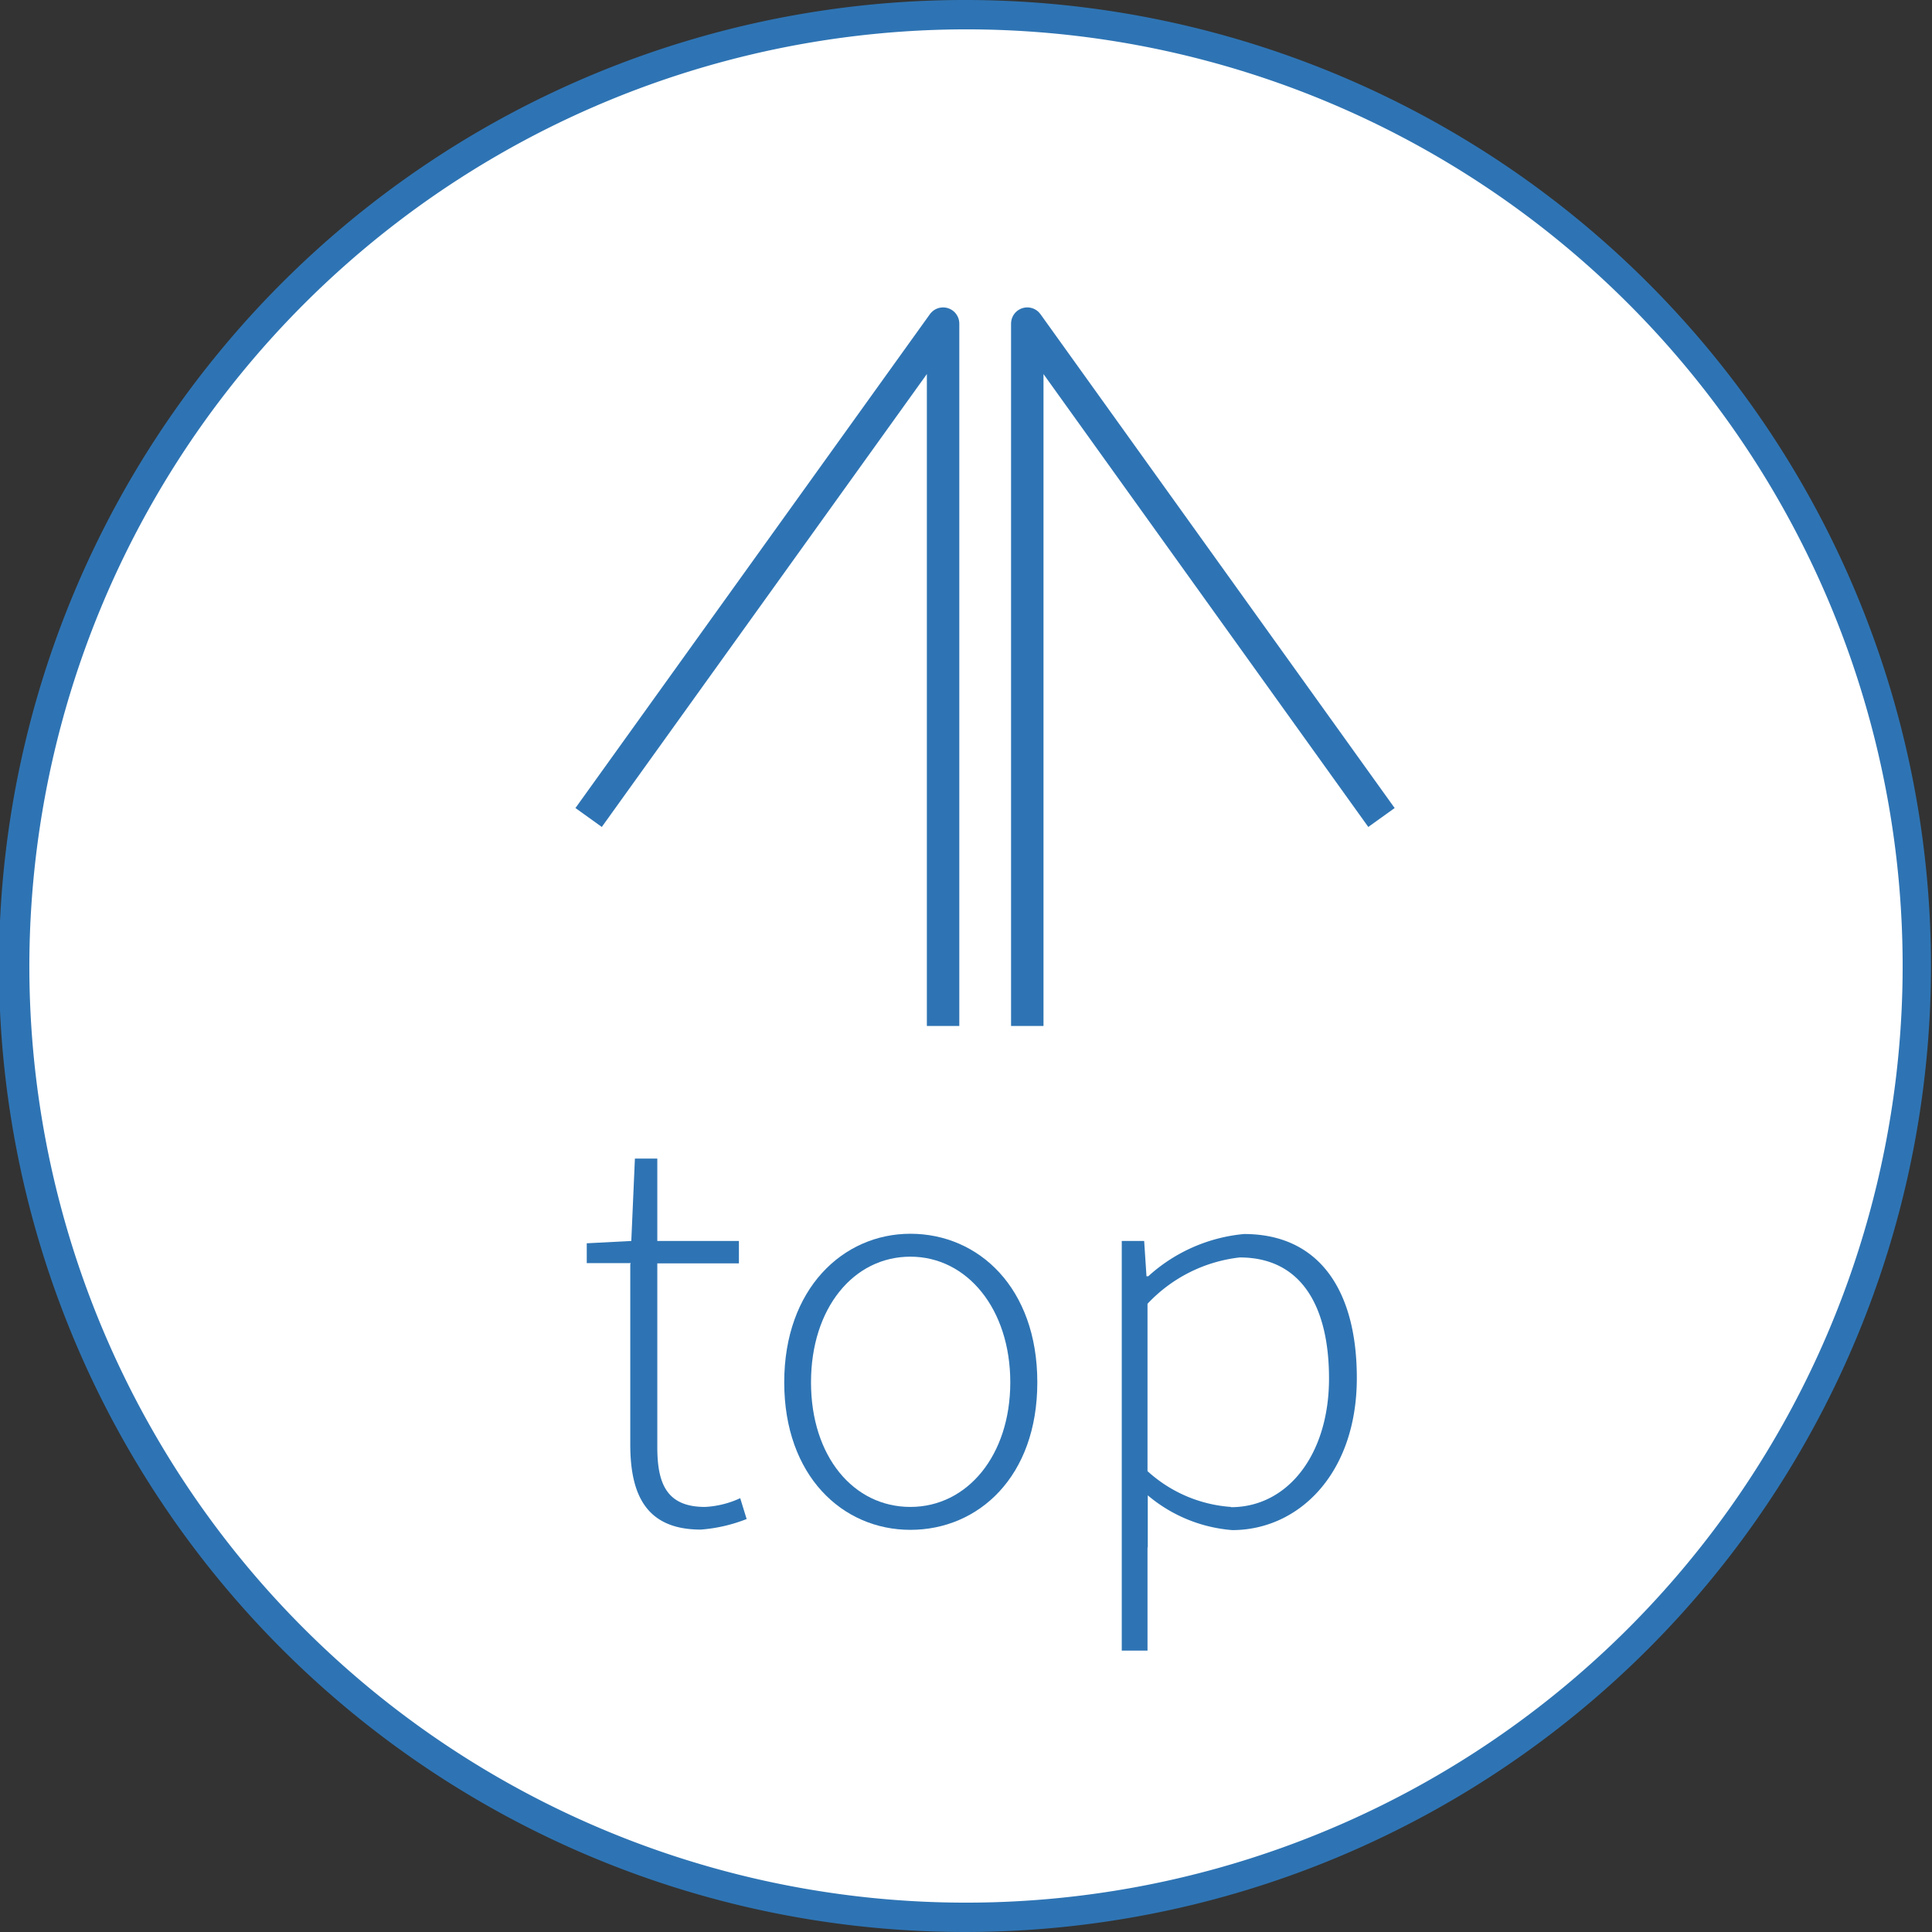 <svg id="Layer_1" data-name="Layer 1" xmlns="http://www.w3.org/2000/svg" viewBox="0 0 75.04 75.04"><rect x="0" y="0" width="75.04" height="75.04" fill="#333333" stroke="none"/><defs><style>.cls-1{fill:#fff;}.cls-2{fill:#2e74b4;}.cls-3{fill:none;stroke:#2e74b4;stroke-linecap:square;stroke-linejoin:round;stroke-width:1.26px;}</style></defs><title>arrowtop</title><path class="cls-1" d="M37.52,74.47A36.95,36.95,0,1,1,74.47,37.52,37,37,0,0,1,37.52,74.47Z"/><path class="cls-2" d="M37.52,1.14A36.38,36.38,0,1,1,1.14,37.52,36.42,36.42,0,0,1,37.52,1.14m0-1.14A37.52,37.52,0,1,0,75,37.52,37.52,37.52,0,0,0,37.52,0h0Z"/><path class="cls-2" d="M24.5,49.06H22.79V48.29l1.73-.09L24.66,45h0.87V48.2H28.7v0.87H25.53V56.2c0,1.39.34,2.33,1.85,2.33a3.67,3.67,0,0,0,1.37-.34L29,59a6.12,6.12,0,0,1-1.78.41c-2.12,0-2.74-1.35-2.74-3.31v-7Z"/><path class="cls-2" d="M35.36,47.92c2.65,0,4.93,2.1,4.93,5.77S38,59.42,35.36,59.42s-4.9-2.1-4.9-5.73S32.74,47.92,35.36,47.92Zm0,10.61c2.21,0,3.88-2,3.88-4.84s-1.67-4.88-3.88-4.88-3.86,2-3.86,4.88S33.15,58.53,35.36,58.53Z"/><path class="cls-2" d="M44.57,60.11v4h-1V48.2h0.87l0.09,1.37H44.6a6.4,6.4,0,0,1,3.72-1.64c2.92,0,4.38,2.19,4.38,5.59,0,3.72-2.26,5.91-4.84,5.91a5.79,5.79,0,0,1-3.28-1.35v2Zm3.24-1.57c2.21,0,3.81-2.05,3.81-5,0-2.69-1-4.7-3.47-4.7a5.8,5.8,0,0,0-3.58,1.8v6.5A5.37,5.37,0,0,0,47.81,58.53Z"/><polyline class="cls-3" points="36.63 39.22 36.63 12.57 23.23 31.24"/><polyline class="cls-3" points="39.9 39.22 39.9 12.57 53.29 31.24"/></svg>